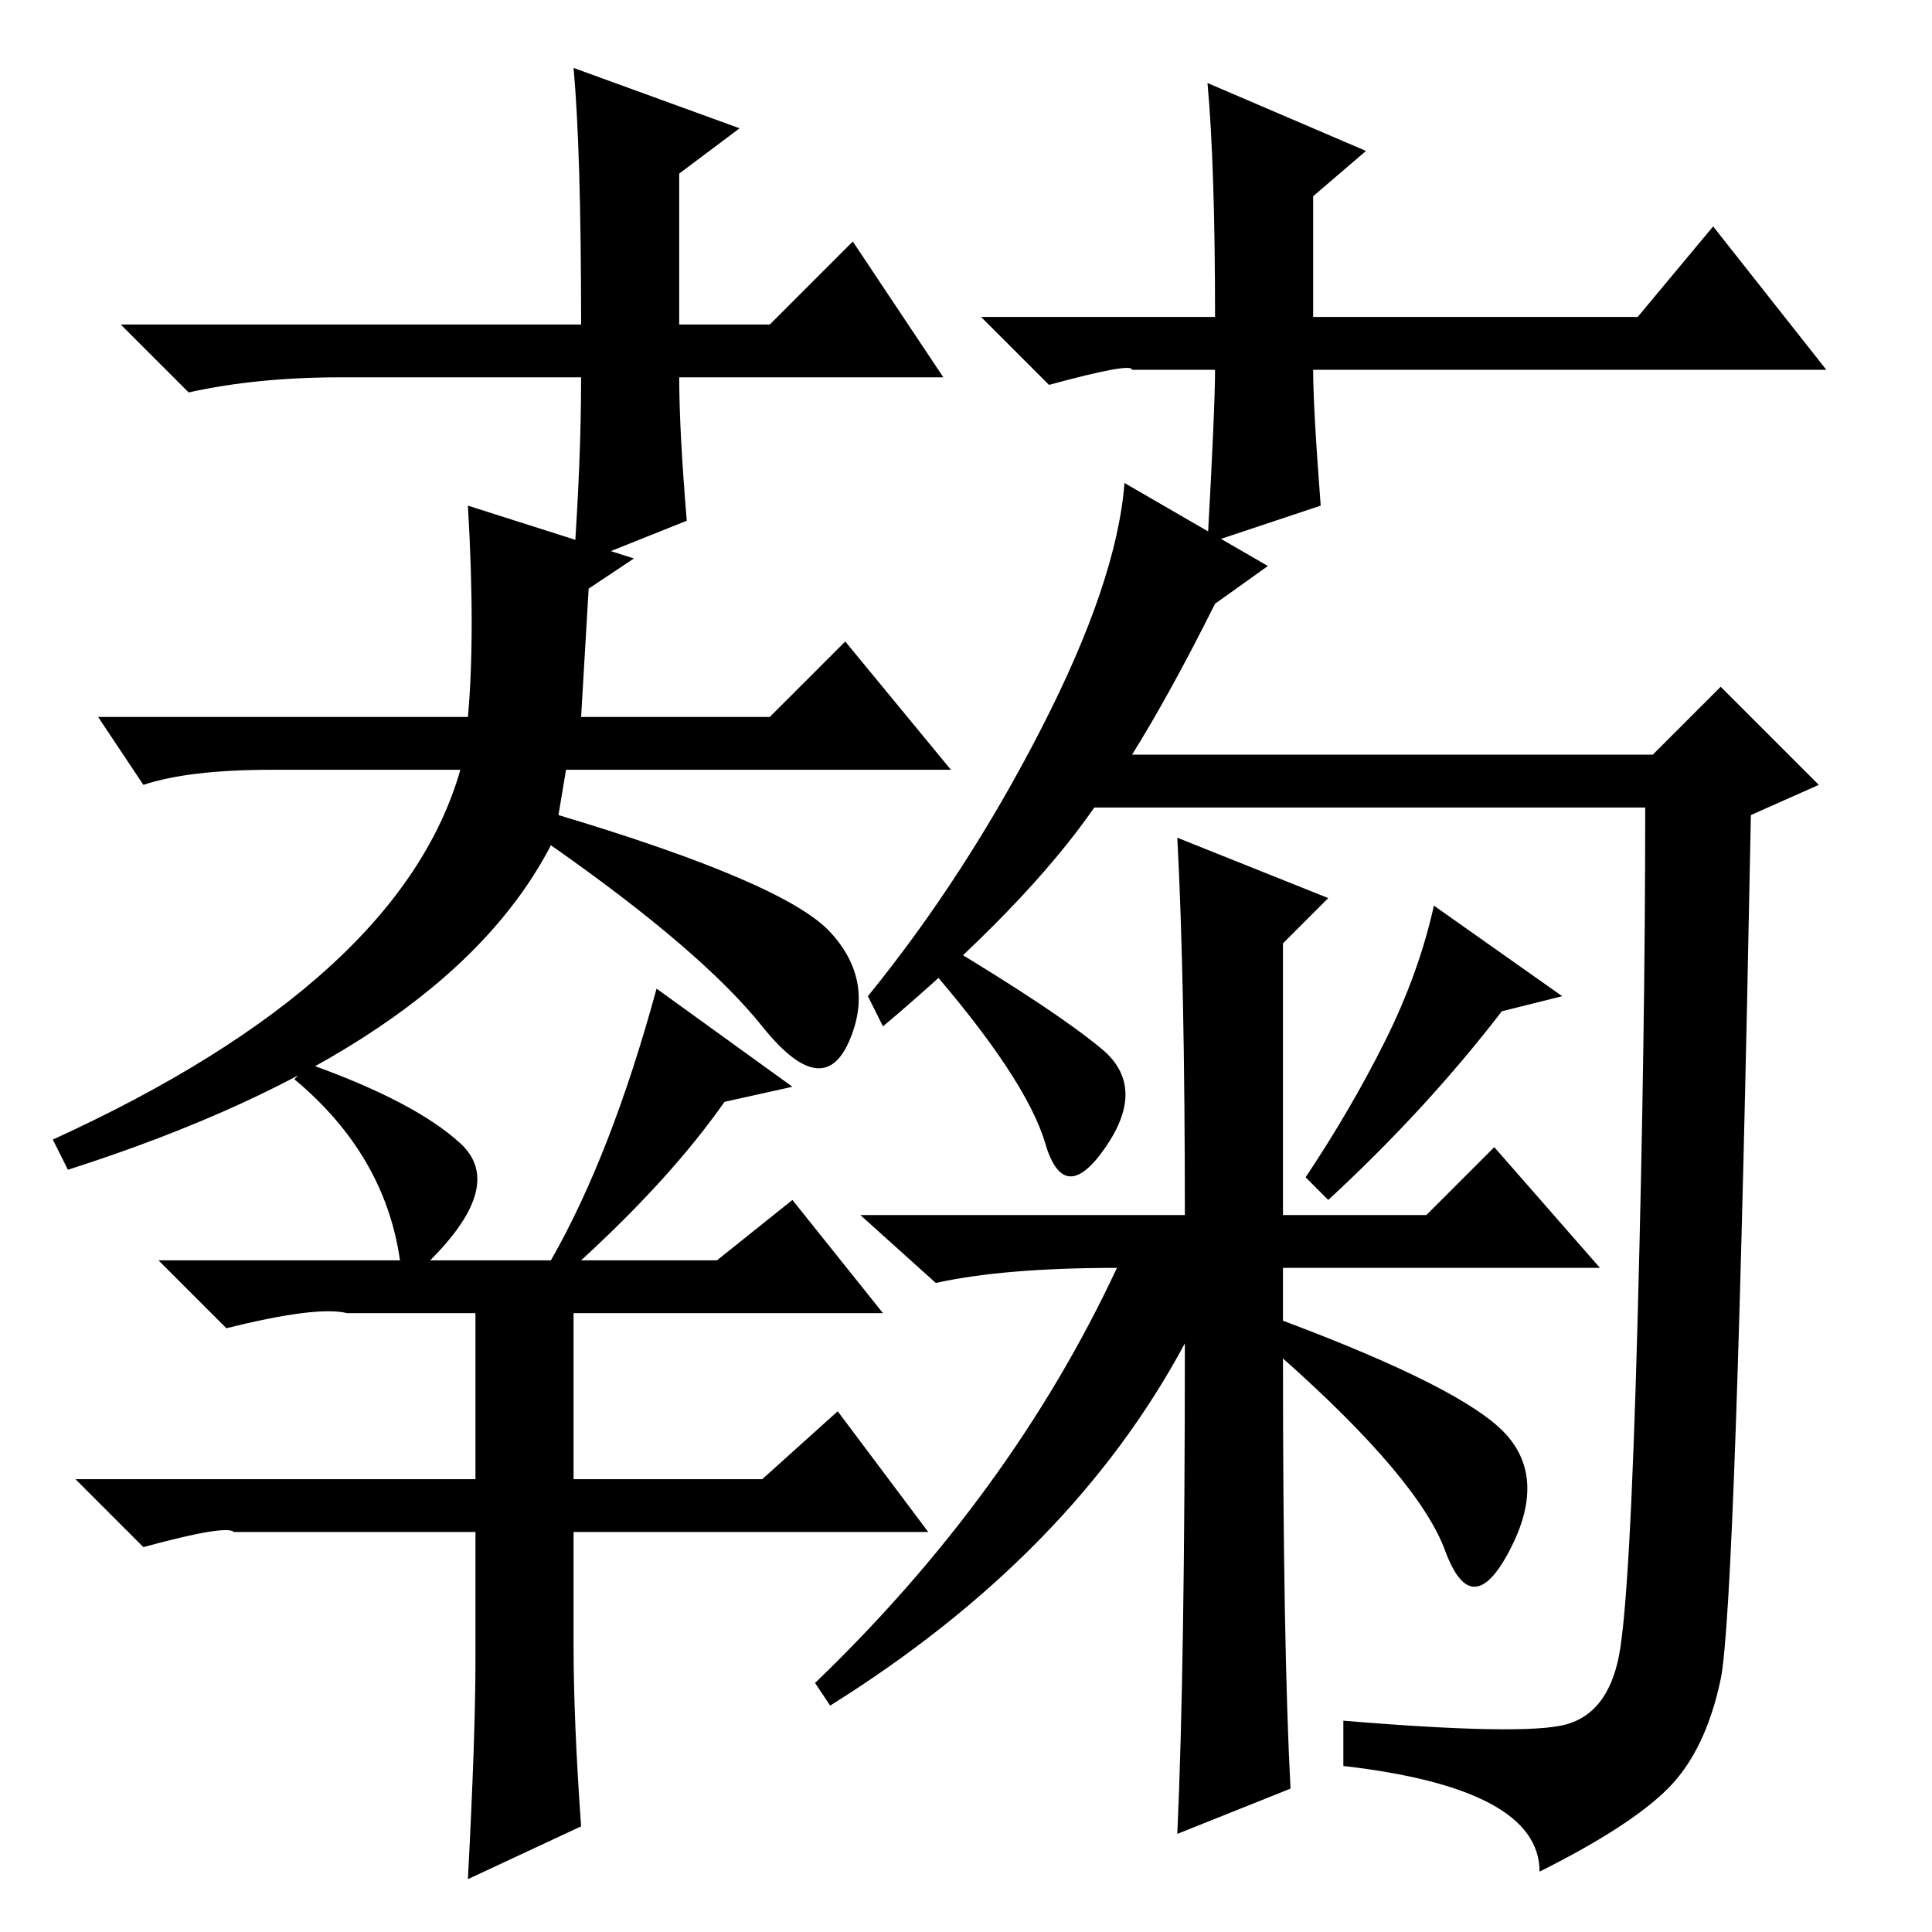 <?xml version="1.0" standalone="no"?>
<!DOCTYPE svg PUBLIC "-//W3C//DTD SVG 1.1//EN" "http://www.w3.org/Graphics/SVG/1.1/DTD/svg11.dtd" >
<svg xmlns="http://www.w3.org/2000/svg" xmlns:xlink="http://www.w3.org/1999/xlink" version="1.1" viewBox="0 -36 256 256">
  <g transform="matrix(1 0 0 -1 0 220)">
   <path fill="currentColor"
d="M125 206h-35q0 -7 1 -19l-15 -6q1 14 1 25h-32q-11 0 -20 -2l-9 9h61q0 23 -1 34l22 -8l-8 -6v-20h12l11 11zM139 205l-9 9h31q0 20 -1 31l21 -9l-7 -6v-16h43l10 12l15 -19h-68q0 -5 1 -18l-15 -5q1 18 1 23h-11q0 1 -11 -2zM112 171l14 -17h-51l-1 -6q30 -9 36 -15.5
t2.5 -14.5t-11.5 2t-28 24q-14 -27 -64 -43l-2 4q46 21 54 49h-25q-11 0 -17 -2l-6 9h49q1 11 0 28l22 -7l-6 -4l-1 -17h25zM76 82v-22h25l10 9l12 -16h-47v-15q0 -10 1 -24l-15 -7q1 19 1 29v17h-32q-1 1 -12 -2l-9 9h53v22h-17q-4 1 -16 -2l-9 9h32q-2 14 -14 24l2 2
q14 -5 20 -10.5t-4 -15.5h16q8 14 14 36l18 -13l-9 -2q-7 -10 -19 -21h18l10 8l12 -15h-41zM161 176q-6 -12 -11 -20h69l9 9l13 -13l-9 -4q-2 -105 -4 -114.5t-7 -14.5t-17 -11q0 11 -26 14v6q24 -2 29.5 -0.5t7 9t2.5 45t1 67.5h-73q-9 -13 -28 -29l-2 4q13 16 23 35.5
t11 32.5l19 -11zM146 117q6 -5 0.5 -13t-8 0.5t-15.5 23.5l2 3q15 -9 21 -14zM199.5 66q5.5 -6 0.5 -15.5t-8.5 0t-21.5 25.5q0 -38 1 -57l-15 -6q1 22 1 65q-15 -28 -47 -48l-2 3q26 25 40 55q-15 0 -24 -2l-10 9h43q0 31 -1 50l20 -8l-6 -6v-36h19l9 9l14 -16h-42v-7
q24 -9 29.5 -15zM207 124l-8 -2q-10 -13 -23 -25l-3 3q6 9 10.5 18t6.5 18z" />
  </g>

</svg>
